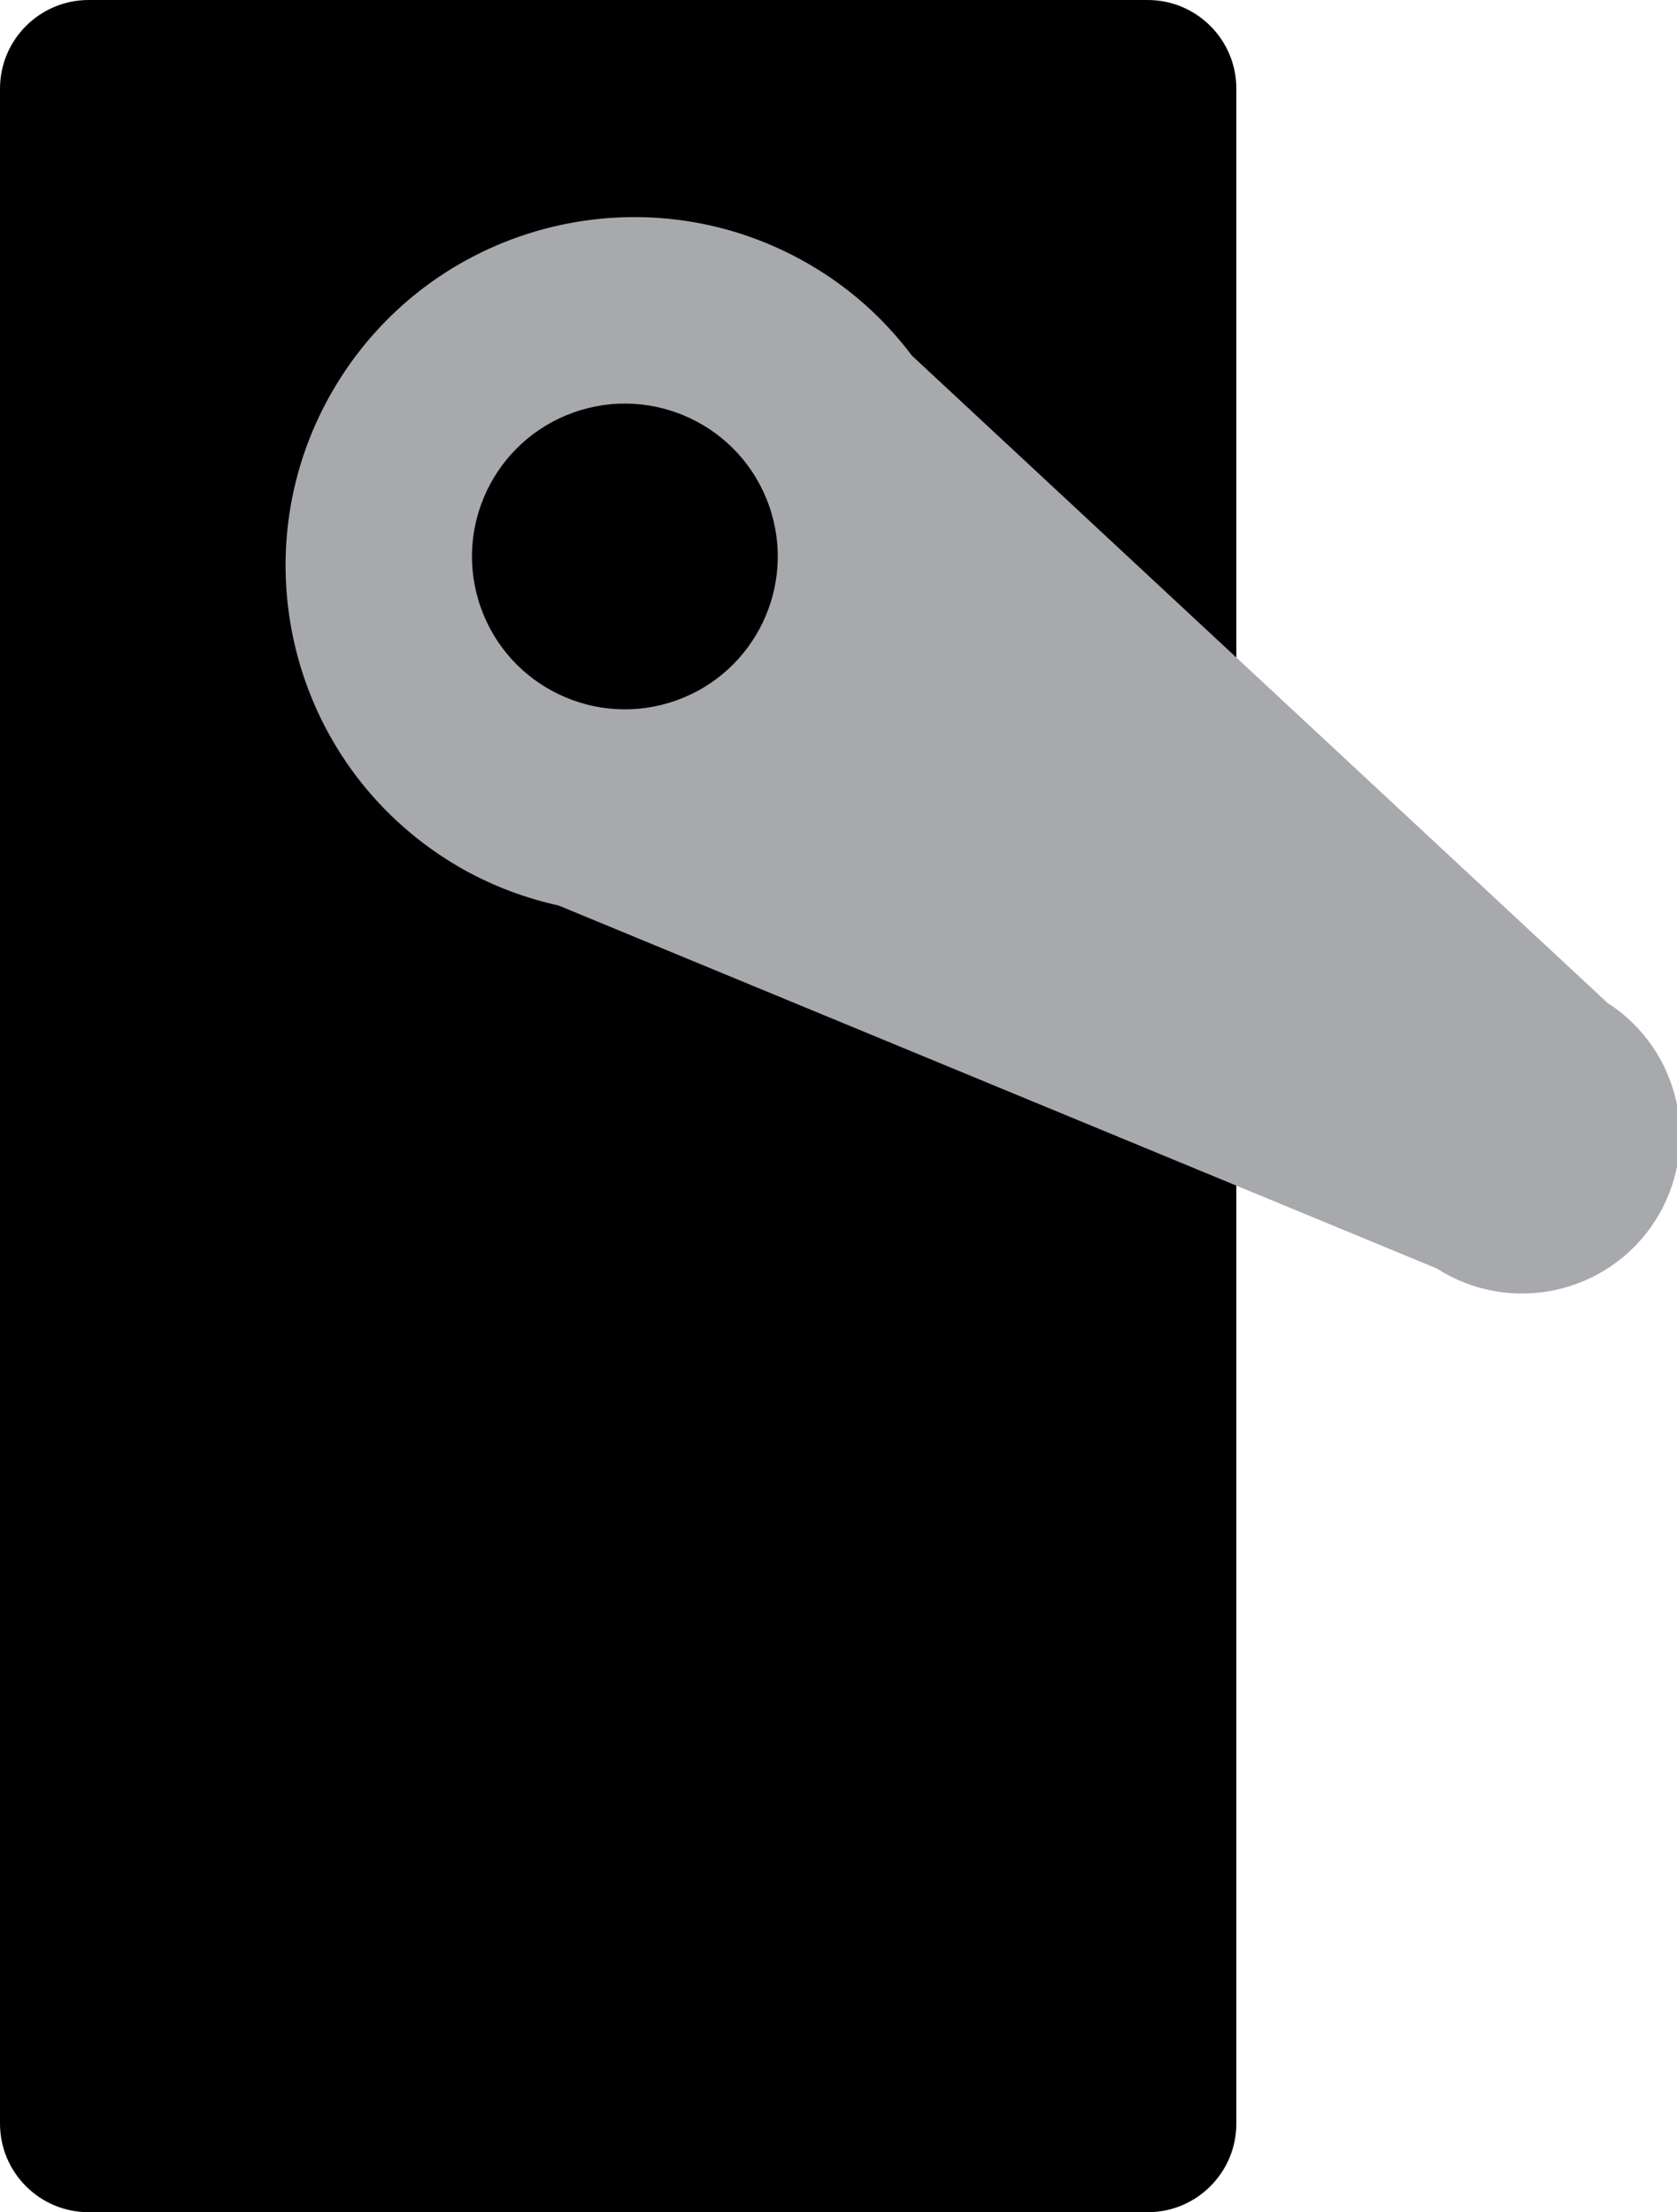 <?xml version="1.0" encoding="utf-8"?>
<!-- Generator: Adobe Illustrator 16.0.0, SVG Export Plug-In . SVG Version: 6.00 Build 0)  -->
<!DOCTYPE svg PUBLIC "-//W3C//DTD SVG 1.1//EN" "http://www.w3.org/Graphics/SVG/1.1/DTD/svg11.dtd">
<svg version="1.1" id="Layer_1" xmlns="http://www.w3.org/2000/svg" xmlns:xlink="http://www.w3.org/1999/xlink" x="0px" y="0px"
	 width="65.818px" height="86.836px" viewBox="0 0 65.818 86.836" enable-background="new 0 0 65.818 86.836" xml:space="preserve">
<g>
	<path d="M0,83.354c0,1.924,1.559,3.482,3.481,3.482h41.562c1.923,0,3.481-1.56,3.481-3.482V3.482c0-1.924-1.56-3.482-3.481-3.482
		H3.482C1.559,0,0,1.559,0,3.482V83.354z"/>
	<path fill="#A7A9AC" d="M17.499,33.715c1.396,0.897,2.898,1.491,4.43,1.831l34.464,14.246c2.88,1.848,6.712,1.012,8.562-1.865
		c1.848-2.881,1.013-6.712-1.866-8.561L35.789,13.958c-0.945-1.253-2.111-2.37-3.51-3.266c-6.357-4.082-14.82-2.236-18.901,4.12
		C9.296,21.17,11.141,29.633,17.499,33.715z M18.869,23.846c-1.106-3.124,0.529-6.553,3.652-7.659
		c3.125-1.106,6.554,0.529,7.659,3.653c1.106,3.124-0.528,6.552-3.653,7.659C23.404,28.604,19.975,26.969,18.869,23.846z"/>
</g>
</svg>
